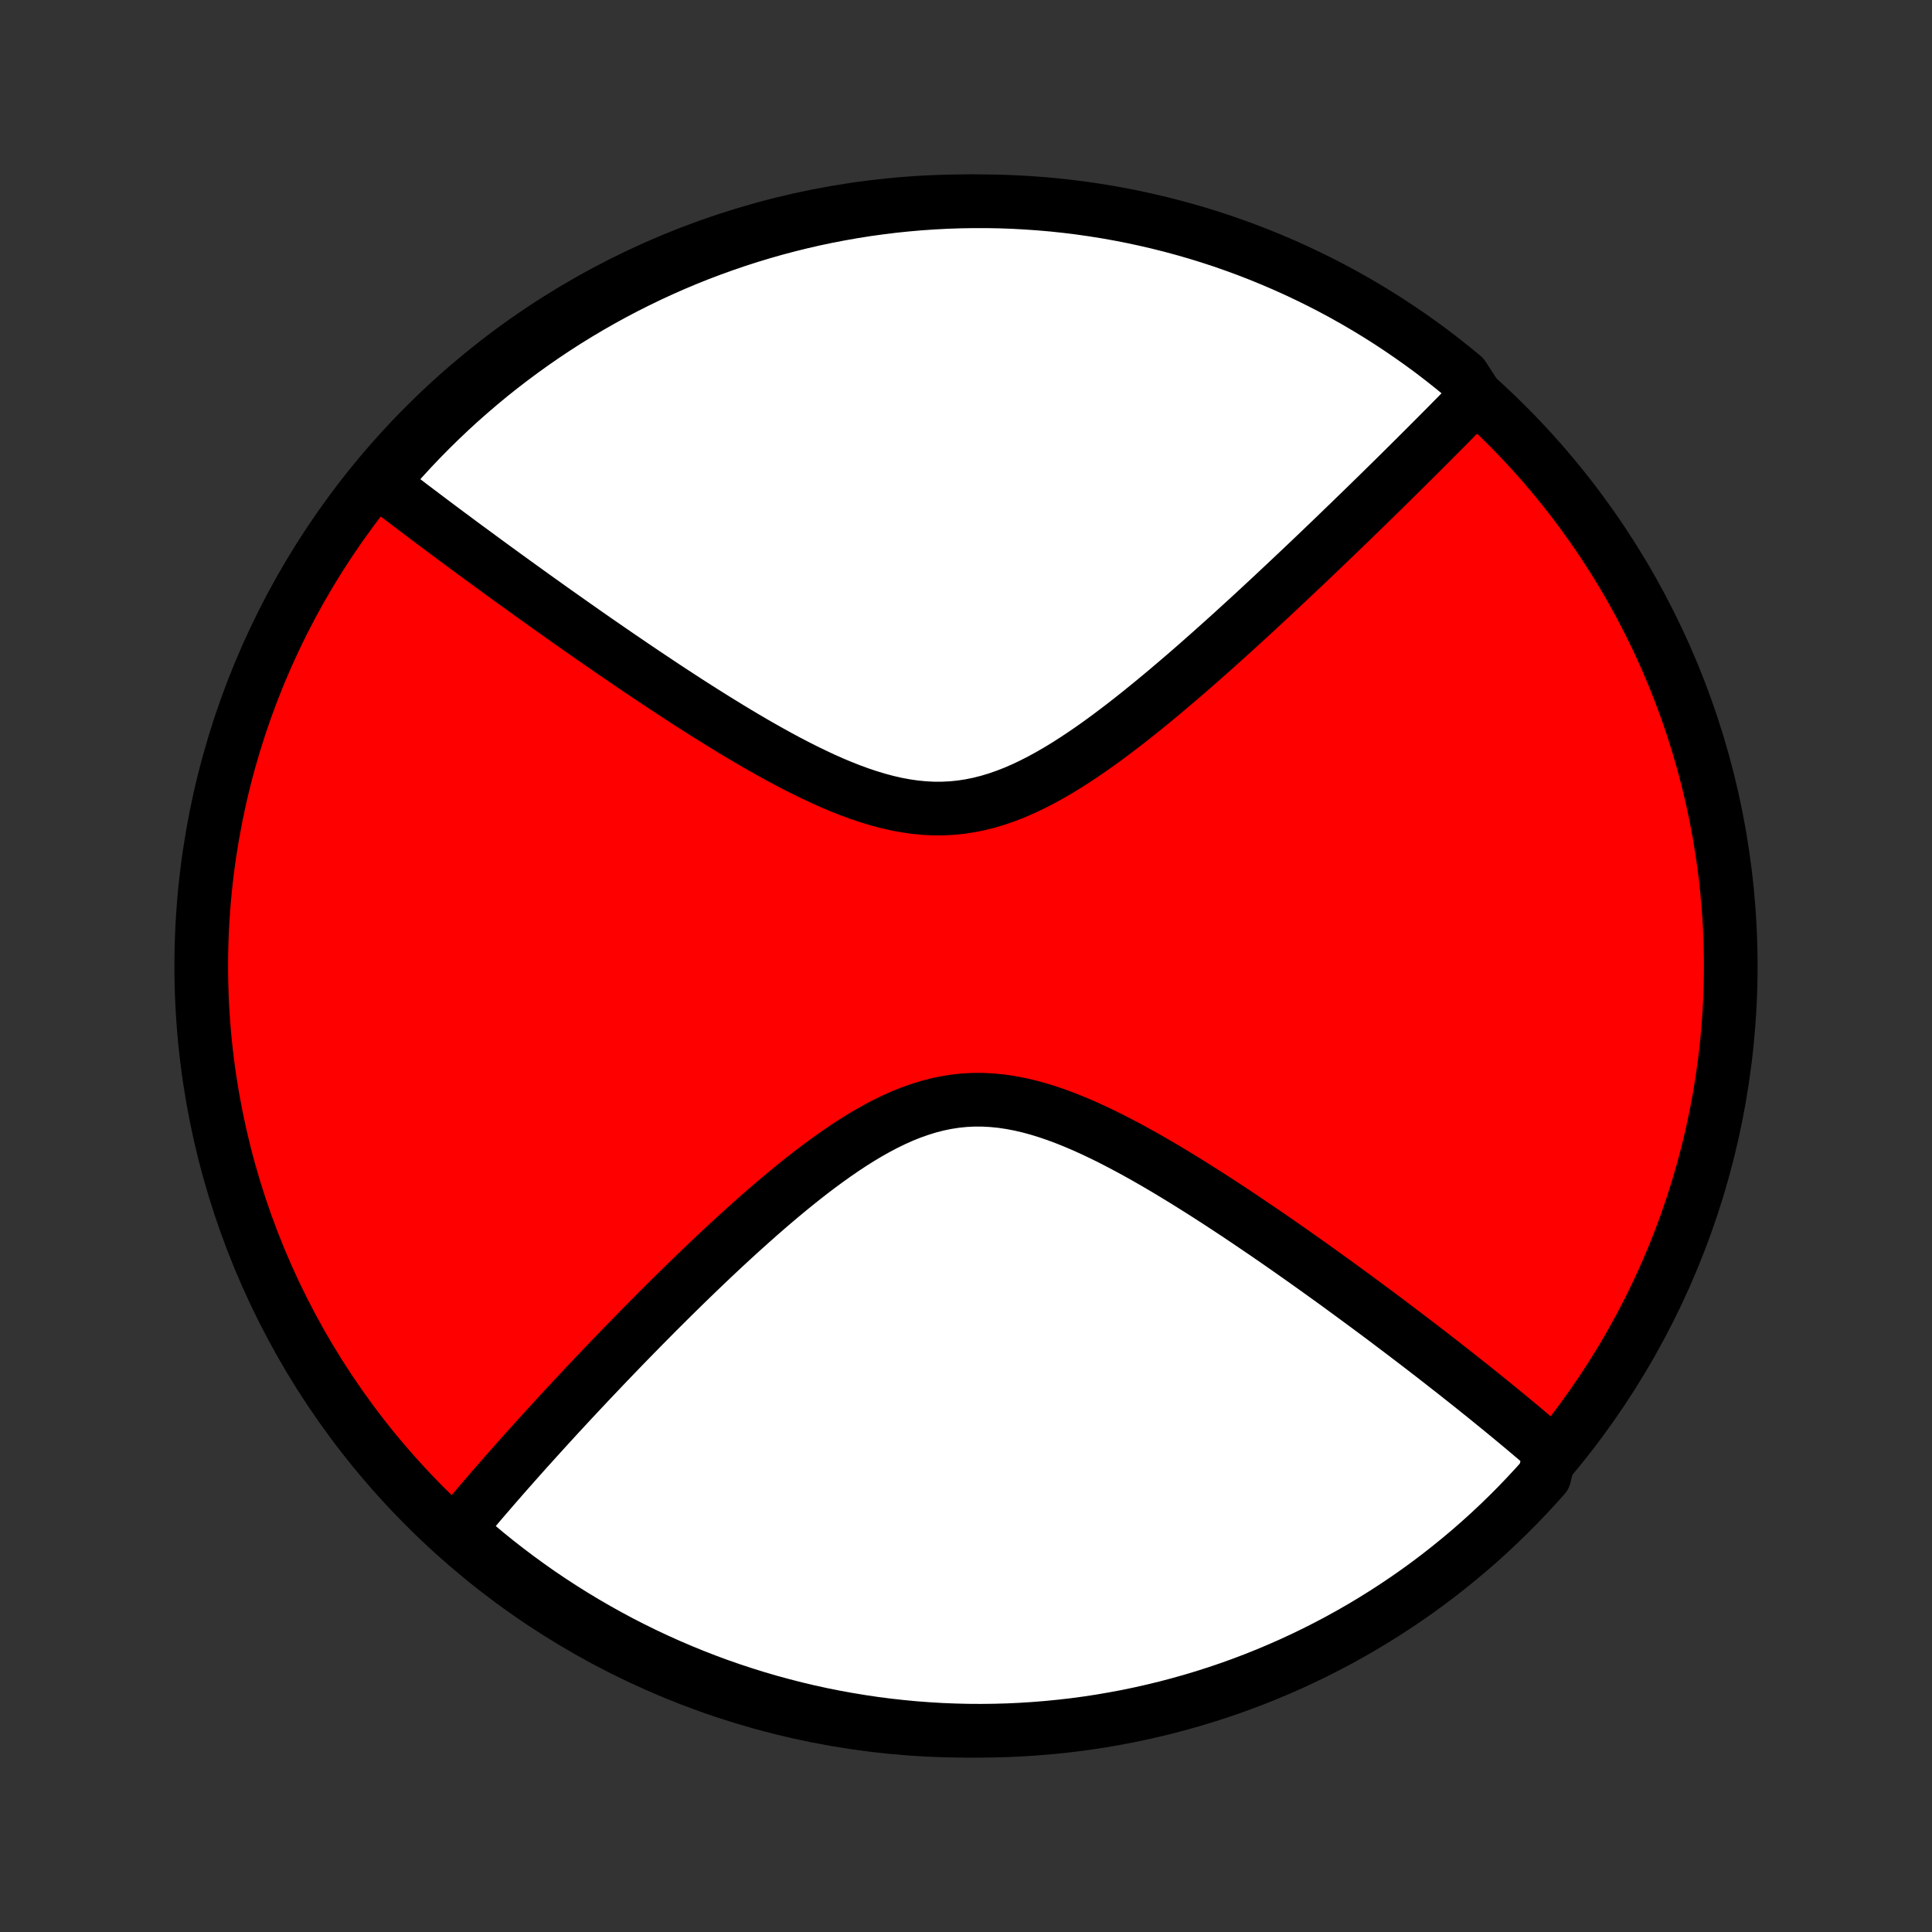 <?xml version="1.0" encoding="utf-8" standalone="no"?>
<!DOCTYPE svg PUBLIC "-//W3C//DTD SVG 1.1//EN"
  "http://www.w3.org/Graphics/SVG/1.1/DTD/svg11.dtd">
<!-- Created with matplotlib (http://matplotlib.org/) -->
<svg height="72pt" version="1.1" viewBox="0 0 72 72" width="72pt" xmlns="http://www.w3.org/2000/svg" xmlns:xlink="http://www.w3.org/1999/xlink">
 <rect x="0" y="0" width="72" height="72" fill="#333333" stroke="none"/>
 <defs>
  <style type="text/css">
*{stroke-linecap:butt;stroke-linejoin:round;}
  </style>
 </defs>
 <g id="figure_1">
  <g id="patch_1">
   <path d="
M0 72
L72 72
L72 0
L0 0
z
" style="fill:none;"/>
  </g>
  <g id="axes_1">
   <g id="PatchCollection_1">
    <defs>
     <path d="
M36 -7.5
C43.558 -7.5 50.808 -10.503 56.153 -15.848
C61.497 -21.192 64.5 -28.442 64.5 -36
C64.5 -43.558 61.497 -50.808 56.153 -56.153
C50.808 -61.497 43.558 -64.5 36 -64.5
C28.442 -64.5 21.192 -61.497 15.848 -56.153
C10.503 -50.808 7.5 -43.558 7.5 -36
C7.5 -28.442 10.503 -21.192 15.848 -15.848
C21.192 -10.503 28.442 -7.5 36 -7.5
z
" id="C0_0_a811fe30f3"/>
     <path d="
M57.775 -17.914
L57.638 -18.032
L57.499 -18.151
L57.36 -18.271
L57.219 -18.391
L57.077 -18.511
L56.934 -18.632
L56.789 -18.754
L56.643 -18.876
L56.496 -18.998
L56.347 -19.122
L56.197 -19.246
L56.045 -19.37
L55.892 -19.496
L55.737 -19.622
L55.581 -19.749
L55.423 -19.877
L55.264 -20.006
L55.102 -20.135
L54.939 -20.266
L54.774 -20.398
L54.607 -20.53
L54.438 -20.664
L54.268 -20.799
L54.095 -20.934
L53.92 -21.071
L53.743 -21.21
L53.564 -21.349
L53.383 -21.49
L53.199 -21.632
L53.013 -21.775
L52.824 -21.92
L52.633 -22.066
L52.44 -22.213
L52.244 -22.362
L52.045 -22.512
L51.844 -22.664
L51.64 -22.818
L51.433 -22.973
L51.223 -23.129
L51.01 -23.287
L50.794 -23.447
L50.575 -23.608
L50.353 -23.771
L50.128 -23.936
L49.9 -24.103
L49.668 -24.271
L49.433 -24.44
L49.194 -24.612
L48.953 -24.785
L48.707 -24.959
L48.458 -25.136
L48.206 -25.313
L47.95 -25.493
L47.69 -25.674
L47.427 -25.856
L47.16 -26.04
L46.889 -26.224
L46.614 -26.41
L46.336 -26.598
L46.054 -26.786
L45.769 -26.974
L45.479 -27.164
L45.186 -27.354
L44.89 -27.544
L44.589 -27.734
L44.286 -27.924
L43.978 -28.114
L43.668 -28.302
L43.354 -28.49
L43.037 -28.675
L42.717 -28.859
L42.393 -29.04
L42.067 -29.218
L41.739 -29.392
L41.407 -29.563
L41.074 -29.728
L40.738 -29.887
L40.401 -30.04
L40.061 -30.185
L39.721 -30.322
L39.379 -30.45
L39.036 -30.567
L38.692 -30.673
L38.348 -30.767
L38.004 -30.847
L37.66 -30.912
L37.316 -30.963
L36.973 -30.997
L36.63 -31.015
L36.289 -31.016
L35.95 -30.999
L35.611 -30.964
L35.275 -30.912
L34.94 -30.843
L34.608 -30.757
L34.278 -30.655
L33.95 -30.539
L33.624 -30.408
L33.301 -30.263
L32.981 -30.107
L32.664 -29.939
L32.35 -29.762
L32.038 -29.575
L31.73 -29.381
L31.425 -29.179
L31.123 -28.971
L30.824 -28.758
L30.528 -28.54
L30.236 -28.319
L29.948 -28.094
L29.662 -27.866
L29.381 -27.637
L29.103 -27.406
L28.828 -27.174
L28.557 -26.941
L28.29 -26.708
L28.026 -26.474
L27.766 -26.241
L27.509 -26.009
L27.256 -25.777
L27.007 -25.547
L26.761 -25.317
L26.519 -25.089
L26.28 -24.862
L26.045 -24.637
L25.814 -24.414
L25.585 -24.192
L25.361 -23.973
L25.139 -23.755
L24.921 -23.539
L24.706 -23.325
L24.494 -23.114
L24.286 -22.904
L24.081 -22.697
L23.878 -22.491
L23.679 -22.288
L23.483 -22.087
L23.289 -21.889
L23.099 -21.692
L22.911 -21.497
L22.726 -21.305
L22.544 -21.114
L22.364 -20.925
L22.187 -20.739
L22.012 -20.555
L21.84 -20.372
L21.67 -20.191
L21.503 -20.013
L21.337 -19.836
L21.175 -19.661
L21.014 -19.487
L20.855 -19.316
L20.699 -19.146
L20.544 -18.977
L20.392 -18.811
L20.241 -18.645
L20.093 -18.482
L19.946 -18.32
L19.801 -18.159
L19.657 -18
L19.516 -17.842
L19.376 -17.685
L19.238 -17.53
L19.101 -17.375
L18.966 -17.223
L18.832 -17.071
L18.7 -16.92
L18.569 -16.77
L18.44 -16.622
L18.312 -16.474
L18.186 -16.327
L18.06 -16.182
L17.936 -16.037
L17.813 -15.893
L17.692 -15.749
L17.571 -15.607
L17.452 -15.465
L17.334 -15.324
L17.217 -15.184
L17.101 -15.044
L17.357 -14.904
L17.736 -14.444
L18.12 -14.122
L18.51 -13.806
L18.906 -13.498
L19.306 -13.196
L19.712 -12.901
L20.122 -12.613
L20.538 -12.332
L20.958 -12.059
L21.383 -11.793
L21.812 -11.534
L22.246 -11.283
L22.683 -11.039
L23.125 -10.802
L23.571 -10.574
L24.02 -10.353
L24.474 -10.14
L24.93 -9.935
L25.39 -9.738
L25.854 -9.548
L26.32 -9.367
L26.789 -9.194
L27.261 -9.029
L27.736 -8.873
L28.213 -8.724
L28.693 -8.584
L29.175 -8.453
L29.659 -8.329
L30.145 -8.214
L30.632 -8.108
L31.122 -8.01
L31.613 -7.921
L32.105 -7.84
L32.598 -7.767
L33.092 -7.704
L33.587 -7.649
L34.084 -7.602
L34.58 -7.565
L35.077 -7.535
L35.574 -7.515
L36.072 -7.503
L36.569 -7.5
L37.066 -7.506
L37.563 -7.52
L38.06 -7.543
L38.555 -7.575
L39.05 -7.615
L39.544 -7.664
L40.038 -7.721
L40.529 -7.787
L41.02 -7.862
L41.508 -7.946
L41.996 -8.037
L42.481 -8.138
L42.964 -8.247
L43.446 -8.364
L43.925 -8.49
L44.401 -8.624
L44.875 -8.766
L45.346 -8.917
L45.815 -9.076
L46.28 -9.243
L46.743 -9.419
L47.202 -9.602
L47.657 -9.794
L48.11 -9.993
L48.558 -10.201
L49.003 -10.416
L49.443 -10.639
L49.88 -10.87
L50.312 -11.108
L50.74 -11.354
L51.163 -11.608
L51.582 -11.869
L51.996 -12.137
L52.406 -12.413
L52.81 -12.695
L53.209 -12.985
L53.603 -13.282
L53.991 -13.586
L54.374 -13.897
L54.752 -14.214
L55.123 -14.538
L55.489 -14.868
L55.849 -15.205
L56.203 -15.549
L56.551 -15.898
L56.892 -16.254
L57.228 -16.616
L57.556 -16.983
z
" id="C0_1_8c3c086af5"/>
     <path d="
M55.01 -57.23
L54.884 -57.101
L54.758 -56.971
L54.63 -56.841
L54.501 -56.709
L54.371 -56.577
L54.24 -56.444
L54.108 -56.31
L53.975 -56.175
L53.841 -56.039
L53.705 -55.903
L53.568 -55.765
L53.429 -55.626
L53.29 -55.486
L53.149 -55.345
L53.006 -55.202
L52.862 -55.059
L52.717 -54.914
L52.57 -54.768
L52.421 -54.62
L52.271 -54.471
L52.119 -54.321
L51.965 -54.169
L51.809 -54.016
L51.652 -53.861
L51.493 -53.705
L51.332 -53.547
L51.169 -53.388
L51.004 -53.226
L50.836 -53.063
L50.667 -52.898
L50.495 -52.732
L50.322 -52.563
L50.145 -52.393
L49.967 -52.221
L49.786 -52.046
L49.603 -51.87
L49.417 -51.692
L49.229 -51.511
L49.038 -51.329
L48.844 -51.144
L48.648 -50.958
L48.448 -50.769
L48.246 -50.578
L48.041 -50.384
L47.833 -50.189
L47.622 -49.991
L47.408 -49.791
L47.191 -49.589
L46.971 -49.385
L46.748 -49.178
L46.521 -48.969
L46.291 -48.759
L46.058 -48.546
L45.821 -48.331
L45.581 -48.115
L45.337 -47.896
L45.09 -47.676
L44.84 -47.455
L44.586 -47.231
L44.329 -47.007
L44.068 -46.781
L43.803 -46.555
L43.535 -46.328
L43.264 -46.1
L42.989 -45.872
L42.71 -45.645
L42.428 -45.417
L42.143 -45.191
L41.855 -44.967
L41.562 -44.744
L41.267 -44.523
L40.969 -44.306
L40.667 -44.092
L40.362 -43.883
L40.054 -43.679
L39.743 -43.48
L39.429 -43.289
L39.112 -43.105
L38.793 -42.931
L38.471 -42.766
L38.146 -42.611
L37.819 -42.469
L37.489 -42.34
L37.157 -42.224
L36.824 -42.124
L36.488 -42.039
L36.15 -41.971
L35.81 -41.919
L35.469 -41.885
L35.127 -41.868
L34.784 -41.868
L34.44 -41.886
L34.095 -41.919
L33.75 -41.969
L33.405 -42.033
L33.06 -42.112
L32.716 -42.204
L32.372 -42.308
L32.029 -42.423
L31.688 -42.548
L31.347 -42.683
L31.009 -42.825
L30.672 -42.975
L30.338 -43.132
L30.006 -43.293
L29.676 -43.46
L29.349 -43.63
L29.024 -43.805
L28.703 -43.982
L28.385 -44.161
L28.07 -44.342
L27.758 -44.525
L27.449 -44.709
L27.144 -44.894
L26.843 -45.079
L26.545 -45.264
L26.25 -45.449
L25.96 -45.633
L25.672 -45.817
L25.389 -46.001
L25.109 -46.183
L24.833 -46.364
L24.561 -46.545
L24.292 -46.724
L24.027 -46.901
L23.766 -47.077
L23.508 -47.252
L23.254 -47.425
L23.003 -47.596
L22.756 -47.766
L22.512 -47.934
L22.272 -48.1
L22.035 -48.265
L21.801 -48.428
L21.571 -48.59
L21.344 -48.749
L21.12 -48.907
L20.899 -49.063
L20.681 -49.217
L20.466 -49.37
L20.254 -49.521
L20.045 -49.67
L19.839 -49.818
L19.636 -49.964
L19.435 -50.109
L19.236 -50.252
L19.041 -50.393
L18.848 -50.533
L18.657 -50.672
L18.468 -50.809
L18.282 -50.945
L18.099 -51.079
L17.917 -51.212
L17.738 -51.344
L17.561 -51.474
L17.385 -51.603
L17.212 -51.731
L17.041 -51.858
L16.872 -51.984
L16.704 -52.108
L16.538 -52.232
L16.374 -52.354
L16.212 -52.476
L16.051 -52.596
L15.892 -52.716
L15.735 -52.835
L15.579 -52.952
L15.424 -53.069
L15.271 -53.185
L15.12 -53.301
L14.969 -53.415
L14.82 -53.529
L14.673 -53.642
L14.526 -53.755
L14.381 -53.867
L14.237 -53.978
L14.344 -54.089
L14.671 -54.528
L15.004 -54.903
L15.343 -55.272
L15.689 -55.636
L16.041 -55.993
L16.399 -56.344
L16.763 -56.69
L17.133 -57.029
L17.509 -57.361
L17.89 -57.687
L18.277 -58.007
L18.669 -58.319
L19.067 -58.625
L19.47 -58.924
L19.877 -59.216
L20.29 -59.501
L20.707 -59.779
L21.129 -60.05
L21.556 -60.313
L21.987 -60.569
L22.422 -60.817
L22.861 -61.058
L23.305 -61.291
L23.752 -61.516
L24.203 -61.734
L24.658 -61.944
L25.116 -62.146
L25.577 -62.34
L26.041 -62.526
L26.509 -62.703
L26.98 -62.873
L27.453 -63.035
L27.928 -63.188
L28.407 -63.333
L28.887 -63.47
L29.37 -63.598
L29.855 -63.718
L30.341 -63.83
L30.83 -63.933
L31.32 -64.027
L31.811 -64.113
L32.304 -64.191
L32.797 -64.259
L33.292 -64.32
L33.788 -64.371
L34.284 -64.414
L34.781 -64.448
L35.278 -64.474
L35.775 -64.491
L36.273 -64.499
L36.77 -64.499
L37.267 -64.49
L37.764 -64.472
L38.26 -64.445
L38.755 -64.41
L39.25 -64.367
L39.744 -64.314
L40.236 -64.253
L40.727 -64.183
L41.217 -64.105
L41.705 -64.018
L42.192 -63.923
L42.676 -63.819
L43.159 -63.707
L43.639 -63.586
L44.117 -63.457
L44.593 -63.32
L45.066 -63.174
L45.536 -63.02
L46.003 -62.857
L46.468 -62.687
L46.929 -62.508
L47.386 -62.321
L47.84 -62.127
L48.291 -61.924
L48.738 -61.713
L49.181 -61.495
L49.62 -61.269
L50.055 -61.035
L50.486 -60.793
L50.912 -60.544
L51.333 -60.288
L51.75 -60.024
L52.162 -59.752
L52.569 -59.474
L52.972 -59.188
L53.369 -58.896
L53.76 -58.596
L54.147 -58.289
L54.528 -57.976
z
" id="C0_2_6ad178394f"/>
    </defs>
    <g clip-path="url(#p1bffca34e9)">
     <use style="fill:#ff0000;stroke:#000000;stroke-width:2.0;" x="0.0" xlink:href="#C0_0_a811fe30f3" y="72.0"/>
    </g>
    <g clip-path="url(#p1bffca34e9)">
     <use style="fill:#ffffff;stroke:#000000;stroke-width:2.0;" x="0.0" xlink:href="#C0_1_8c3c086af5" y="72.0"/>
    </g>
    <g clip-path="url(#p1bffca34e9)">
     <use style="fill:#ffffff;stroke:#000000;stroke-width:2.0;" x="0.0" xlink:href="#C0_2_6ad178394f" y="72.0"/>
    </g>
   </g>
  </g>
 </g>
 <defs>
  <clipPath id="p1bffca34e9">
   <rect height="72.0" width="72.0" x="0.0" y="0.0"/>
  </clipPath>
 </defs>
</svg>
